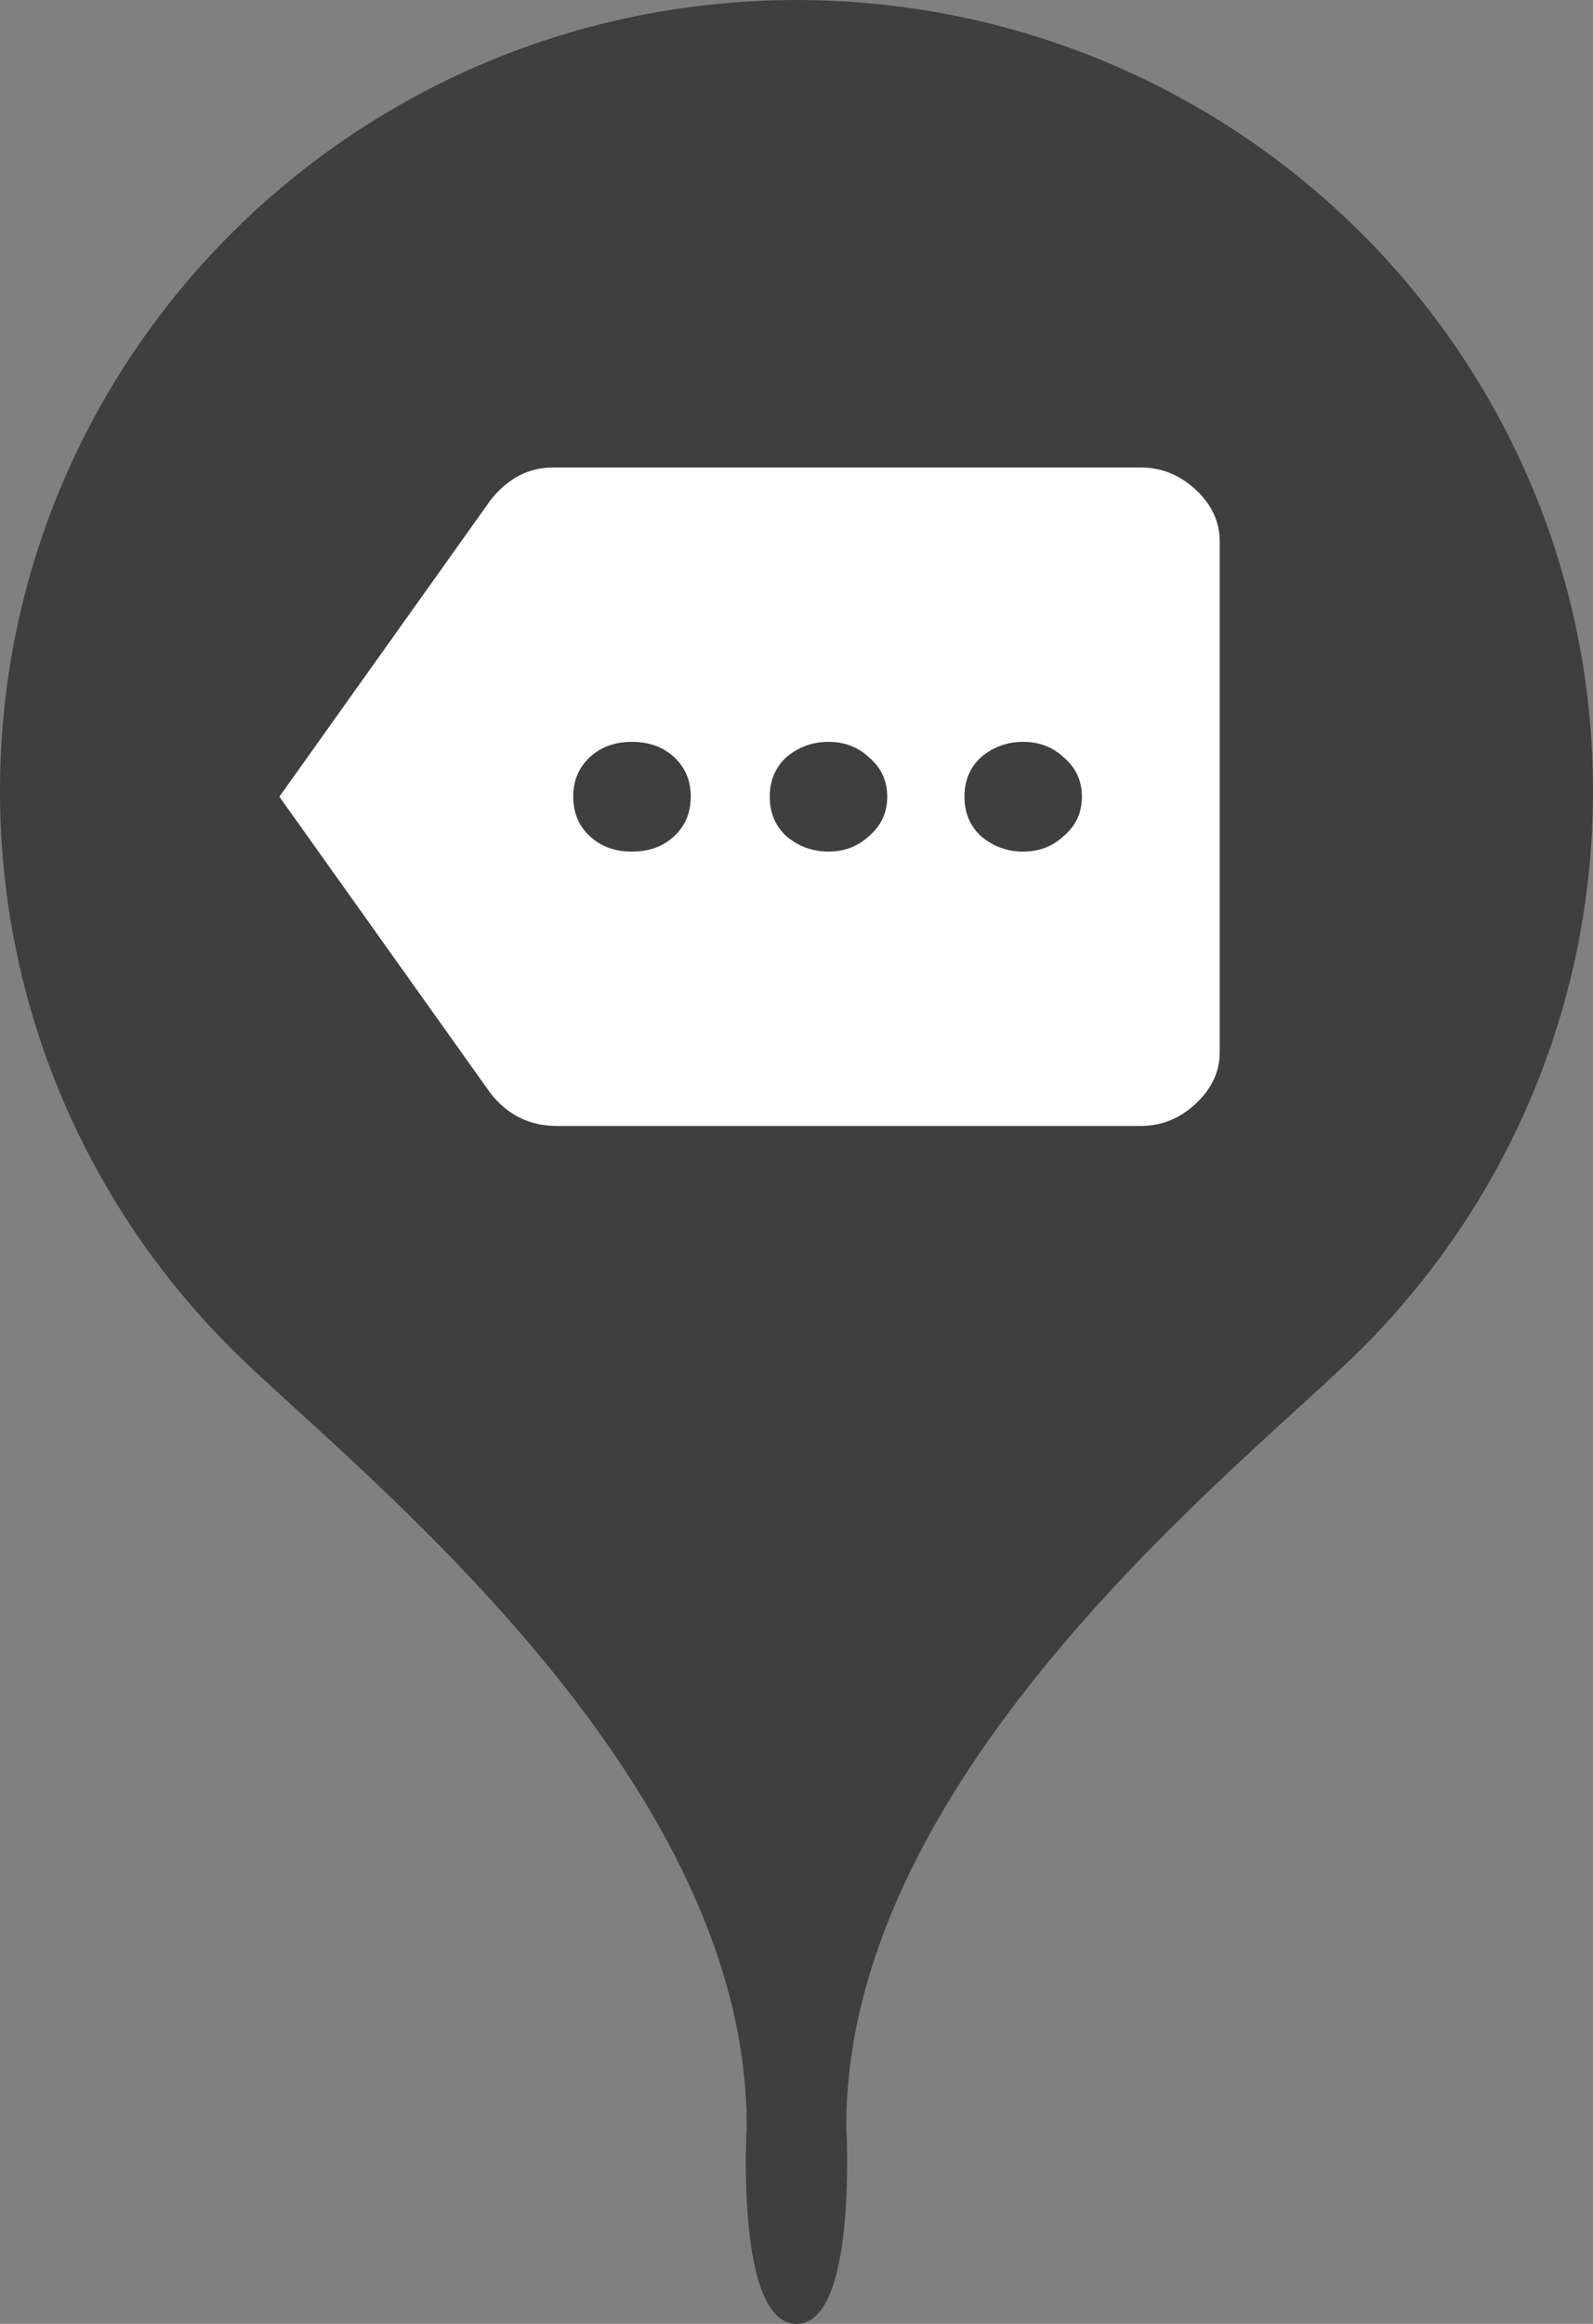 <svg width="24" height="35" viewBox="0 0 24 35" fill="none" xmlns="http://www.w3.org/2000/svg">
<rect x="0" y="0" width="24" height="35" fill="#808080" stroke="none"/>
<path d="M12.75 32.022C12.75 26.668 18.773 22.043 20.49 20.337C22.657 18.185 24 15.206 24 11.915C24 5.332 18.637 0.007 12 0C5.362 0.007 0 5.332 0 11.915C0 15.206 1.343 18.185 3.51 20.337C5.228 22.043 11.25 26.668 11.25 32.022C11.25 32.022 11.074 35 12 35C12.926 35 12.75 32.022 12.75 32.022Z" fill="#3F3F3F"/>
<path d="M14.779 12.593C14.963 12.748 15.175 12.826 15.415 12.826C15.655 12.826 15.858 12.748 16.024 12.593C16.208 12.438 16.3 12.24 16.3 11.999C16.3 11.758 16.208 11.56 16.024 11.405C15.858 11.25 15.655 11.173 15.415 11.173C15.175 11.173 14.963 11.25 14.779 11.405C14.613 11.56 14.53 11.758 14.53 11.999C14.53 12.24 14.613 12.438 14.779 12.593ZM11.846 12.593C12.03 12.748 12.242 12.826 12.482 12.826C12.722 12.826 12.925 12.748 13.091 12.593C13.275 12.438 13.367 12.24 13.367 11.999C13.367 11.758 13.275 11.56 13.091 11.405C12.925 11.25 12.722 11.173 12.482 11.173C12.242 11.173 12.03 11.25 11.846 11.405C11.68 11.56 11.597 11.758 11.597 11.999C11.597 12.24 11.68 12.438 11.846 12.593ZM8.885 12.593C9.051 12.748 9.263 12.826 9.521 12.826C9.78 12.826 9.992 12.748 10.158 12.593C10.324 12.438 10.407 12.24 10.407 11.999C10.407 11.758 10.324 11.56 10.158 11.405C9.992 11.25 9.78 11.173 9.521 11.173C9.263 11.173 9.051 11.25 8.885 11.405C8.719 11.56 8.636 11.758 8.636 11.999C8.636 12.24 8.719 12.438 8.885 12.593ZM17.186 7.041C17.5 7.041 17.776 7.153 18.016 7.377C18.256 7.601 18.376 7.859 18.376 8.151V15.847C18.376 16.14 18.256 16.398 18.016 16.622C17.776 16.846 17.5 16.958 17.186 16.958H8.387C7.981 16.958 7.649 16.794 7.391 16.467L4.209 11.999L7.391 7.532C7.649 7.205 7.963 7.041 8.332 7.041H17.186Z" fill="white"/>
</svg>

